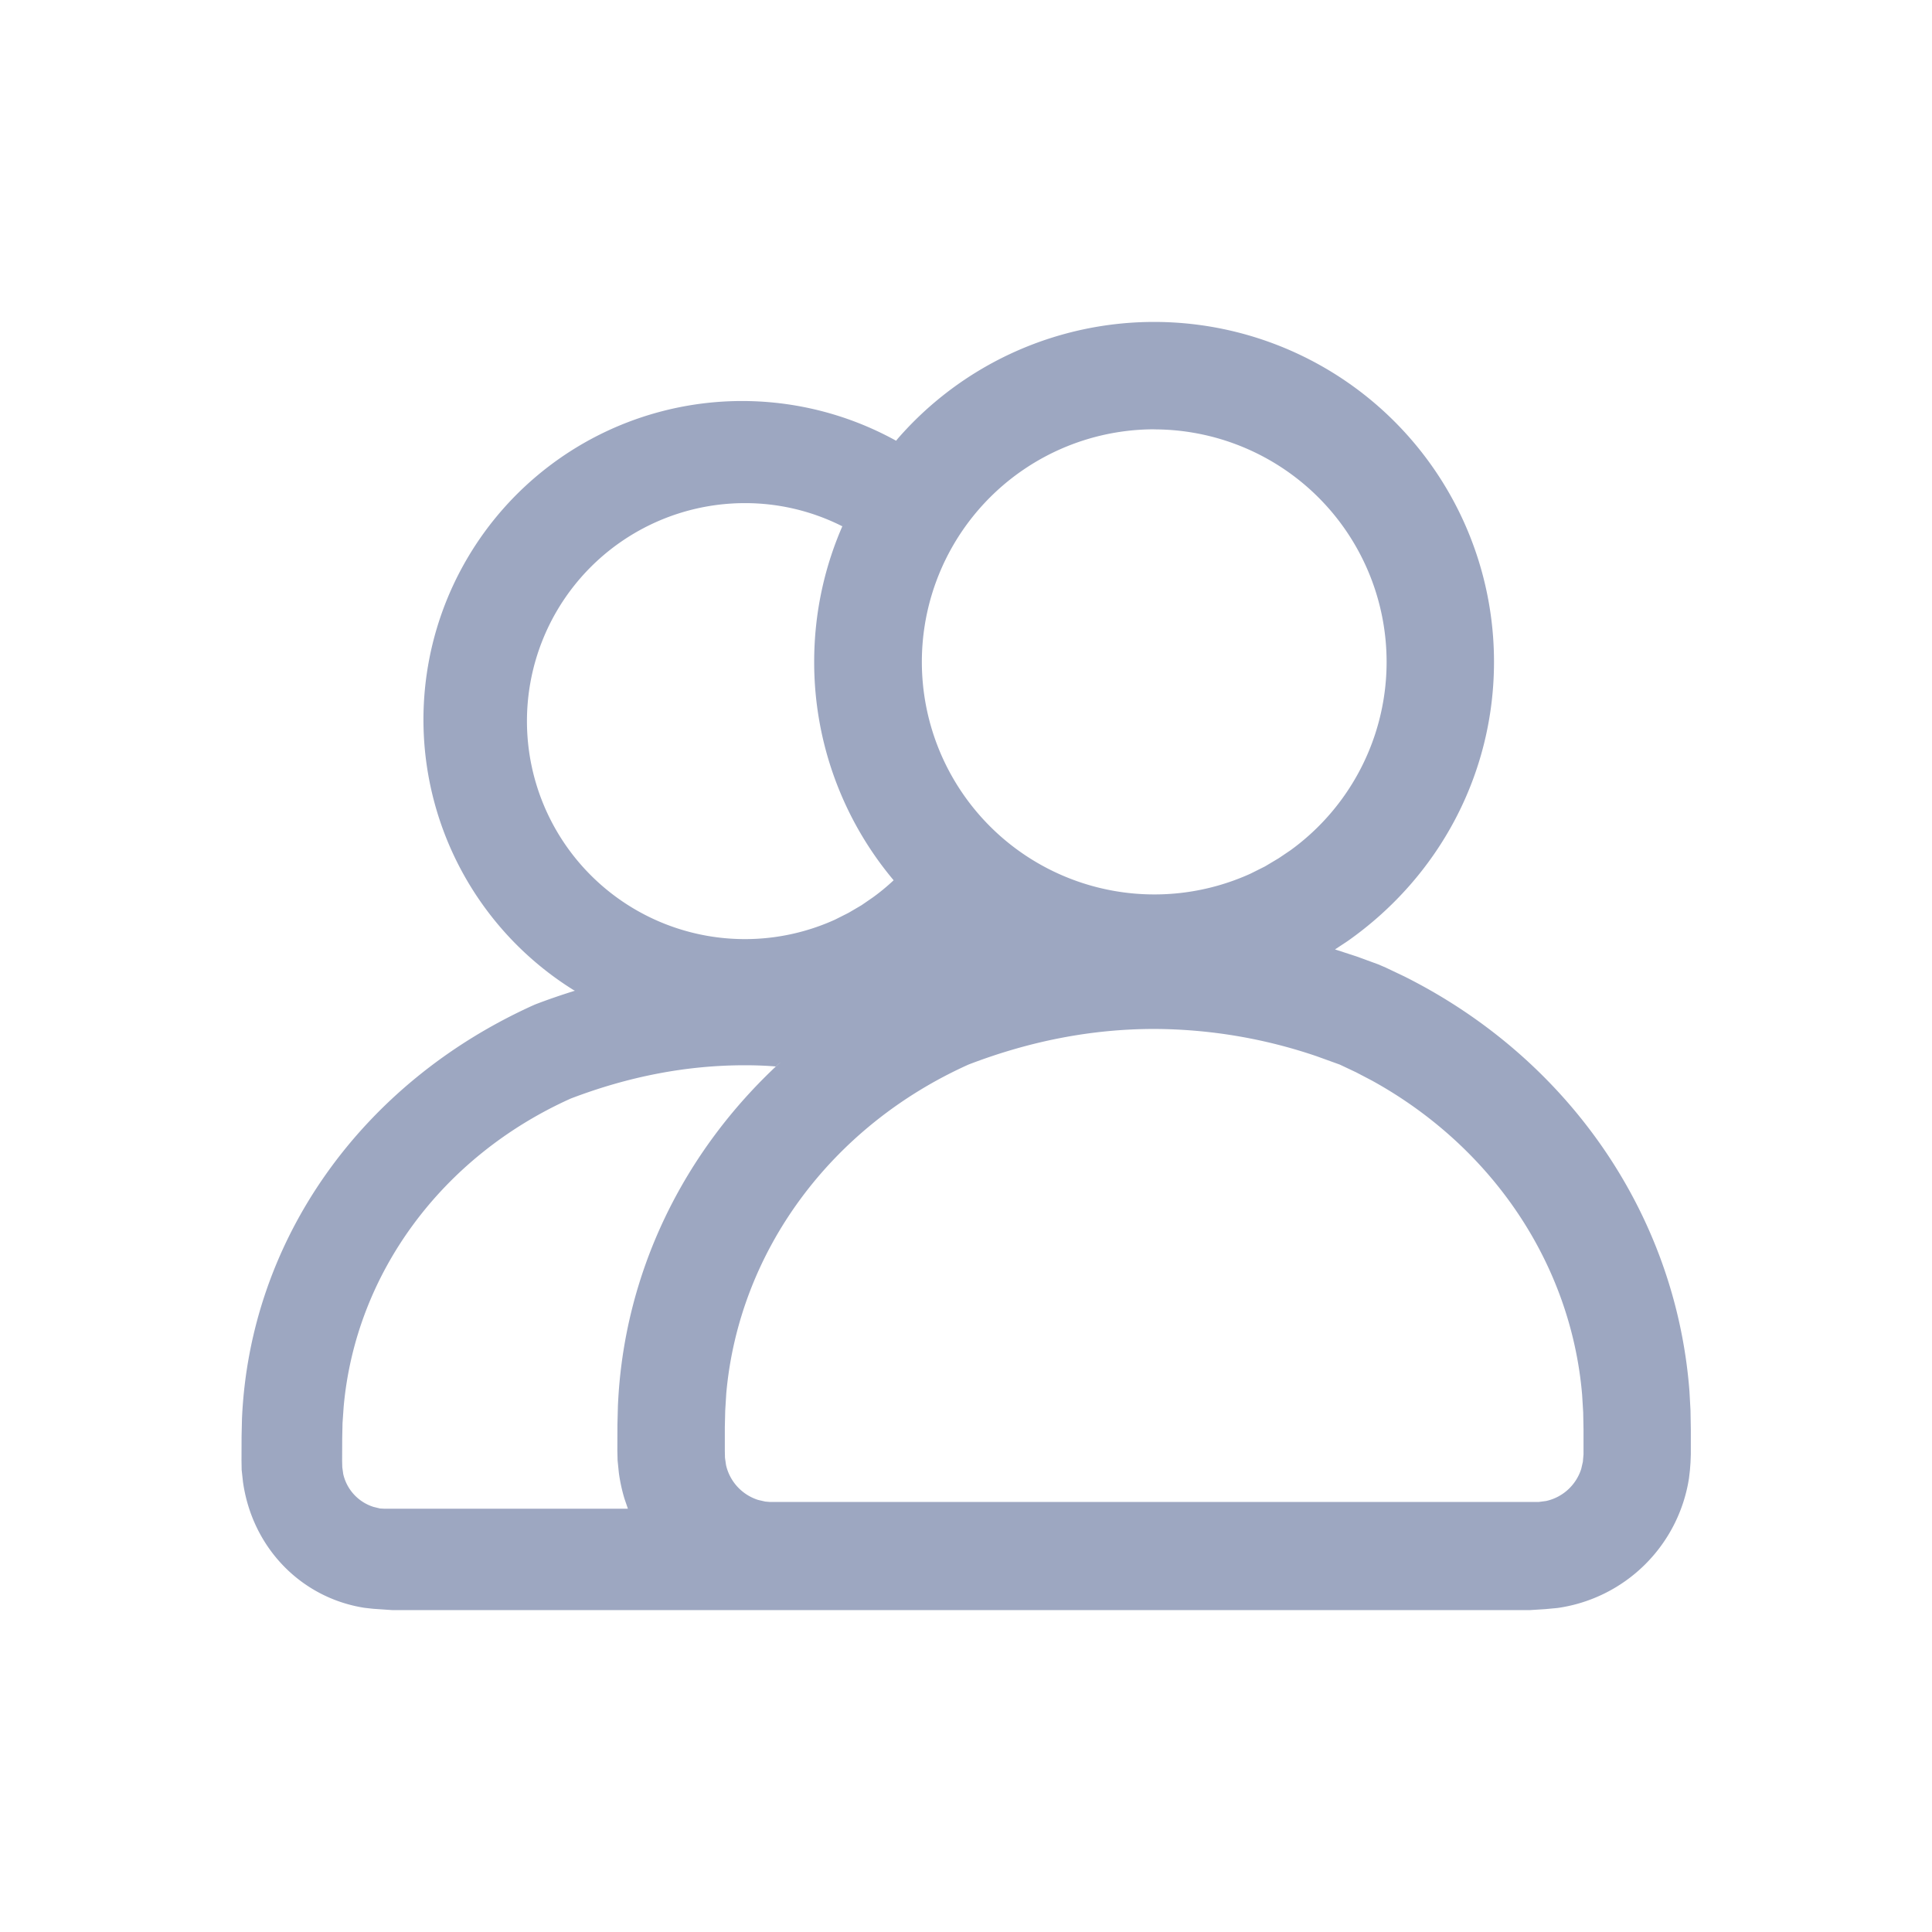 <svg width="1em" height="1em" viewBox="0 0 24 24" xmlns="http://www.w3.org/2000/svg" className="w-5 h-5 pointer-events-none"><path d="M4.87 20.001l-.234-.016-.108-.012c-.783-.122-1.395-.743-1.51-1.567l-.016-.147L3 18.143l.001-.3.005-.22c.097-2.215 1.478-4.174 3.636-5.143.166-.064.333-.121.5-.173l-.015-.007a3.958 3.958 0 014.005-6.825l.018-.023a4.222 4.222 0 017.409 2.77c0 1.392-.68 2.668-1.819 3.469l-.156.103.27.088.268.098.093.04.227.108c2.03 1.014 3.375 2.948 3.545 5.154l.013.237.004.236v.313L21 18.17l-.007.092-.012.103a1.926 1.926 0 01-1.633 1.61l-.15.014-.188.012H4.87zm4.823-6.803l-.053.05a4.865 4.865 0 00-.389-.015c-.72 0-1.44.138-2.162.414-1.601.72-2.673 2.175-2.82 3.83l-.014.2-.004.194-.001.275.002.081.012.085a.558.558 0 00.375.407l.082.02.056.003H7.8l-.042-.123a2.085 2.085 0 01-.07-.32l-.016-.157-.003-.123.001-.32.006-.235c.071-1.64.804-3.15 2.016-4.266zm4.645-.416c-.769 0-1.537.147-2.306.442-1.709.768-2.852 2.32-3.01 4.085l-.013.213-.005.207v.293l.002.087.013.09c.046.206.2.371.4.434l.087.02.059.005h9.549l.092-.012c.209-.046.374-.2.437-.4l.02-.087.008-.092v-.313l-.004-.21-.013-.215c-.138-1.633-1.121-3.084-2.61-3.905l-.197-.103-.203-.096-.288-.104a6.314 6.314 0 00-2.018-.339zM9.25 6.25a2.708 2.708 0 101.123 5.174l.167-.084.162-.095.138-.095c.092-.066.179-.138.261-.215a4.212 4.212 0 01-.987-2.713c0-.613.131-1.195.366-1.721l-.016.037A2.676 2.676 0 009.25 6.25zm5.087-.917a2.889 2.889 0 101.197 5.52l.18-.09.171-.102.148-.1a2.889 2.889 0 00-1.696-5.227z" fill="#9da7c1" fill-rule="evenodd"></path></svg>